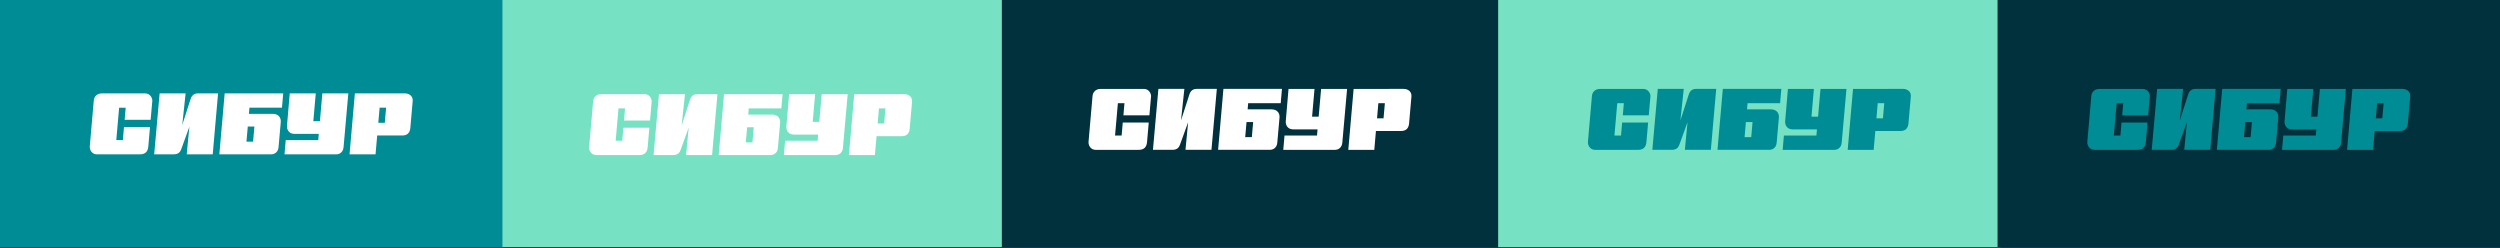 <svg width="816" height="81" viewBox="0 0 816 81" fill="none" xmlns="http://www.w3.org/2000/svg">
<rect x="0" y="0" width="816" height="81" fill="#333333" stroke="none"/>
<path d="M490 0H326V80.664H490V0Z" fill="#00313C"/>
<path d="M375.161 37.636C375.161 37.636 375.654 32.046 375.703 31.499C375.78 30.62 375.071 29.02 373.363 29.02H359.254C357.546 29.02 356.716 30.181 356.609 31.288C356.546 31.943 355.38 45.46 355.304 46.24C355.183 47.491 356.048 48.912 357.622 48.912H371.65C373.511 48.912 374.237 47.926 374.394 46.406C374.488 45.496 374.95 39.995 374.95 39.995H366.468L366.1 44.245H363.953L364.876 33.687H367.024L366.683 37.636H375.161Z" fill="white"/>
<path d="M388.25 30.724C387.95 31.593 385.479 39.318 385.479 39.318L386.578 29.016H378.1L376.324 48.904H382.713C384.318 48.904 384.865 47.993 385.134 47.263C385.452 46.393 387.806 39.892 387.806 39.892L386.941 48.904H395.423L397.172 29.016C397.172 29.016 391.092 29.016 390.514 29.016C389.043 29.016 388.465 30.101 388.25 30.719" fill="white"/>
<path d="M431.211 29.02L430.417 38.089H428.265L429.059 29.02H420.577C420.577 29.02 419.765 38.623 419.675 39.551C419.572 40.658 420.2 42.227 422.078 42.227H430.05L429.875 44.245H419.267L418.859 48.912H435.735C436.878 48.912 437.981 48.163 438.133 46.572C438.227 45.55 439.689 29.024 439.689 29.024H431.206L431.211 29.02Z" fill="white"/>
<path d="M449.465 38.619L449.895 33.683H452.021L451.59 38.619H449.465ZM453.343 29.02H441.825L440.086 48.908H448.568L449.106 42.752H457.342C458.799 42.752 459.768 42.008 459.925 40.305C459.987 39.646 460.655 32.105 460.7 31.437C460.803 29.966 459.633 29.016 458.181 29.016H453.343V29.02Z" fill="white"/>
<path d="M408.601 44.77H406.435L406.866 39.834H409.031L408.601 44.77ZM407.229 35.7L407.404 33.683H418.025L418.433 29.016H399.329L397.59 48.904H400.773C400.773 48.904 413.488 48.904 414.51 48.904C415.532 48.904 416.752 48.267 416.904 46.604C417.016 45.357 417.541 39.444 417.635 38.368C417.76 36.933 416.85 35.696 415.066 35.696H407.225L407.229 35.7Z" fill="white"/>
<path d="M653 0H489V80.664H653V0Z" fill="#77E2C3"/>
<path d="M538.161 37.636C538.161 37.636 538.654 32.046 538.703 31.499C538.78 30.62 538.071 29.02 536.363 29.02H522.254C520.546 29.02 519.716 30.181 519.609 31.288C519.546 31.943 518.38 45.46 518.304 46.24C518.183 47.491 519.048 48.912 520.622 48.912H534.65C536.511 48.912 537.237 47.926 537.394 46.406C537.488 45.496 537.95 39.995 537.95 39.995H529.468L529.1 44.245H526.953L527.876 33.687H530.024L529.683 37.636H538.161Z" fill="#008C95"/>
<path d="M551.25 30.724C550.95 31.593 548.479 39.318 548.479 39.318L549.578 29.016H541.1L539.324 48.904H545.713C547.318 48.904 547.865 47.993 548.134 47.263C548.452 46.393 550.806 39.892 550.806 39.892L549.941 48.904H558.423L560.172 29.016C560.172 29.016 554.092 29.016 553.514 29.016C552.043 29.016 551.465 30.101 551.25 30.719" fill="#008C95"/>
<path d="M594.211 29.02L593.417 38.089H591.265L592.059 29.02H583.577C583.577 29.02 582.765 38.623 582.675 39.551C582.572 40.658 583.2 42.227 585.078 42.227H593.05L592.875 44.245H582.267L581.859 48.912H598.735C599.878 48.912 600.981 48.163 601.133 46.572C601.227 45.55 602.689 29.024 602.689 29.024H594.206L594.211 29.02Z" fill="#008C95"/>
<path d="M612.465 38.619L612.895 33.683H615.021L614.59 38.619H612.465ZM616.343 29.02H604.825L603.086 48.908H611.568L612.106 42.752H620.342C621.799 42.752 622.768 42.008 622.925 40.305C622.987 39.646 623.655 32.105 623.7 31.437C623.803 29.966 622.633 29.016 621.181 29.016H616.343V29.02Z" fill="#008C95"/>
<path d="M571.601 44.77H569.435L569.866 39.834H572.031L571.601 44.77ZM570.229 35.7L570.404 33.683H581.025L581.433 29.016H562.329L560.59 48.904H563.773C563.773 48.904 576.488 48.904 577.51 48.904C578.532 48.904 579.752 48.267 579.904 46.604C580.016 45.357 580.541 39.444 580.635 38.368C580.76 36.933 579.85 35.696 578.066 35.696H570.225L570.229 35.7Z" fill="#008C95"/>
<path d="M816 0H652V80.664H816V0Z" fill="#00313C"/>
<path d="M701.161 37.636C701.161 37.636 701.654 32.046 701.703 31.499C701.78 30.62 701.071 29.02 699.363 29.02H685.254C683.546 29.02 682.716 30.181 682.609 31.288C682.546 31.943 681.38 45.46 681.304 46.24C681.183 47.491 682.048 48.912 683.622 48.912H697.65C699.511 48.912 700.237 47.926 700.394 46.406C700.488 45.496 700.95 39.995 700.95 39.995H692.468L692.1 44.245H689.953L690.876 33.687H693.024L692.683 37.636H701.161Z" fill="#008C95"/>
<path d="M714.25 30.724C713.95 31.593 711.479 39.318 711.479 39.318L712.578 29.016H704.1L702.324 48.904H708.713C710.318 48.904 710.865 47.993 711.134 47.263C711.452 46.393 713.806 39.892 713.806 39.892L712.941 48.904H721.423L723.172 29.016C723.172 29.016 717.092 29.016 716.514 29.016C715.043 29.016 714.465 30.101 714.25 30.719" fill="#008C95"/>
<path d="M757.211 29.02L756.417 38.089H754.265L755.059 29.02H746.577C746.577 29.02 745.765 38.623 745.675 39.551C745.572 40.658 746.2 42.227 748.078 42.227H756.05L755.875 44.245H745.267L744.859 48.912H761.735C762.878 48.912 763.981 48.163 764.133 46.572C764.227 45.55 765.689 29.024 765.689 29.024H757.206L757.211 29.02Z" fill="#008C95"/>
<path d="M775.465 38.619L775.895 33.683H778.021L777.59 38.619H775.465ZM779.343 29.02H767.825L766.086 48.908H774.568L775.106 42.752H783.342C784.799 42.752 785.768 42.008 785.925 40.305C785.987 39.646 786.655 32.105 786.7 31.437C786.803 29.966 785.633 29.016 784.181 29.016H779.343V29.02Z" fill="#008C95"/>
<path d="M734.601 44.77H732.435L732.866 39.834H735.031L734.601 44.77ZM733.229 35.7L733.404 33.683H744.025L744.433 29.016H725.329L723.59 48.904H726.773C726.773 48.904 739.488 48.904 740.51 48.904C741.532 48.904 742.752 48.267 742.904 46.604C743.016 45.357 743.541 39.444 743.635 38.368C743.76 36.933 742.85 35.696 741.066 35.696H733.225L733.229 35.7Z" fill="#008C95"/>
<path d="M327 0H163V80.633H327V0Z" fill="#77E2C3"/>
<path d="M212.161 39.336C212.161 39.336 212.654 33.745 212.703 33.198C212.78 32.319 212.071 30.719 210.363 30.719H196.254C194.546 30.719 193.716 31.88 193.609 32.987C193.546 33.642 192.38 47.159 192.304 47.939C192.183 49.19 193.048 50.611 194.622 50.611H208.65C210.511 50.611 211.237 49.625 211.394 48.105C211.488 47.195 211.95 41.694 211.95 41.694H203.468L203.1 45.944H200.953L201.876 35.386H204.024L203.683 39.336H212.161Z" fill="white"/>
<path d="M225.25 32.427C224.95 33.297 222.479 41.021 222.479 41.021L223.578 30.719H215.1L213.324 50.607H219.713C221.318 50.607 221.865 49.697 222.134 48.966C222.452 48.096 224.806 41.595 224.806 41.595L223.941 50.607H232.423L234.172 30.719C234.172 30.719 228.092 30.719 227.514 30.719C226.043 30.719 225.465 31.804 225.25 32.422" fill="white"/>
<path d="M268.211 30.719L267.417 39.788H265.265L266.059 30.719H257.577C257.577 30.719 256.765 40.322 256.675 41.25C256.572 42.358 257.2 43.927 259.078 43.927H267.05L266.875 45.944H256.267L255.859 50.611H272.735C273.878 50.611 274.981 49.862 275.133 48.271C275.227 47.249 276.689 30.723 276.689 30.723H268.206L268.211 30.719Z" fill="white"/>
<path d="M286.465 40.322L286.895 35.386H289.021L288.59 40.322H286.465ZM290.343 30.723H278.825L277.086 50.611H285.568L286.106 44.456H294.342C295.799 44.456 296.768 43.711 296.925 42.008C296.987 41.349 297.655 33.808 297.7 33.14C297.803 31.669 296.633 30.719 295.181 30.719H290.343V30.723Z" fill="white"/>
<path d="M245.601 46.473H243.435L243.866 41.537H246.031L245.601 46.473ZM244.229 37.403L244.404 35.386H255.025L255.433 30.719H236.329L234.59 50.607H237.773C237.773 50.607 250.488 50.607 251.51 50.607C252.532 50.607 253.752 49.97 253.904 48.307C254.016 47.06 254.541 41.147 254.635 40.071C254.76 38.636 253.85 37.399 252.066 37.399H244.225L244.229 37.403Z" fill="white"/>
<path d="M164 0H0V80.637H164V0Z" fill="#008C95"/>
<path d="M49.169 39.105C49.169 39.105 49.662 33.514 49.711 32.968C49.787 32.089 49.079 30.488 47.371 30.488H33.262C31.554 30.488 30.724 31.649 30.617 32.757C30.554 33.411 29.388 46.929 29.312 47.709C29.191 48.96 30.056 50.381 31.63 50.381H45.658C47.519 50.381 48.245 49.395 48.402 47.875C48.496 46.965 48.958 41.464 48.958 41.464H40.475L40.108 45.714H37.96L38.884 35.155H41.031L40.691 39.105H49.169Z" fill="white"/>
<path d="M62.258 32.193C61.957 33.062 59.487 40.787 59.487 40.787L60.585 30.484H52.108L50.332 50.372H56.721C58.326 50.372 58.873 49.462 59.142 48.731C59.46 47.862 61.814 41.361 61.814 41.361L60.949 50.372H69.431L71.18 30.484C71.18 30.484 65.1 30.484 64.522 30.484C63.051 30.484 62.473 31.569 62.258 32.188" fill="white"/>
<path d="M105.215 30.488L104.421 39.558H102.269L103.063 30.488H94.58C94.58 30.488 93.769 40.092 93.679 41.02C93.576 42.127 94.204 43.696 96.082 43.696H104.054L103.879 45.714H93.271L92.863 50.381H109.739C110.882 50.381 111.985 49.632 112.137 48.041C112.231 47.018 113.693 30.493 113.693 30.493H105.21L105.215 30.488Z" fill="white"/>
<path d="M123.473 40.088L123.903 35.151H126.028L125.598 40.088H123.473ZM127.351 30.489H115.833L114.094 50.377H122.576L123.114 44.221H131.35C132.807 44.221 133.776 43.477 133.932 41.773C133.995 41.114 134.663 33.573 134.708 32.905C134.811 31.435 133.641 30.484 132.188 30.484H127.351V30.489Z" fill="white"/>
<path d="M82.609 46.239H80.443L80.874 41.303H83.039L82.609 46.239ZM81.237 37.169L81.412 35.151H92.033L92.441 30.484H73.337L71.598 50.372H74.781C74.781 50.372 87.496 50.372 88.518 50.372C89.54 50.372 90.759 49.736 90.912 48.072C91.024 46.826 91.548 40.913 91.643 39.837C91.768 38.402 90.858 37.164 89.074 37.164H81.232L81.237 37.169Z" fill="white"/>
</svg>
